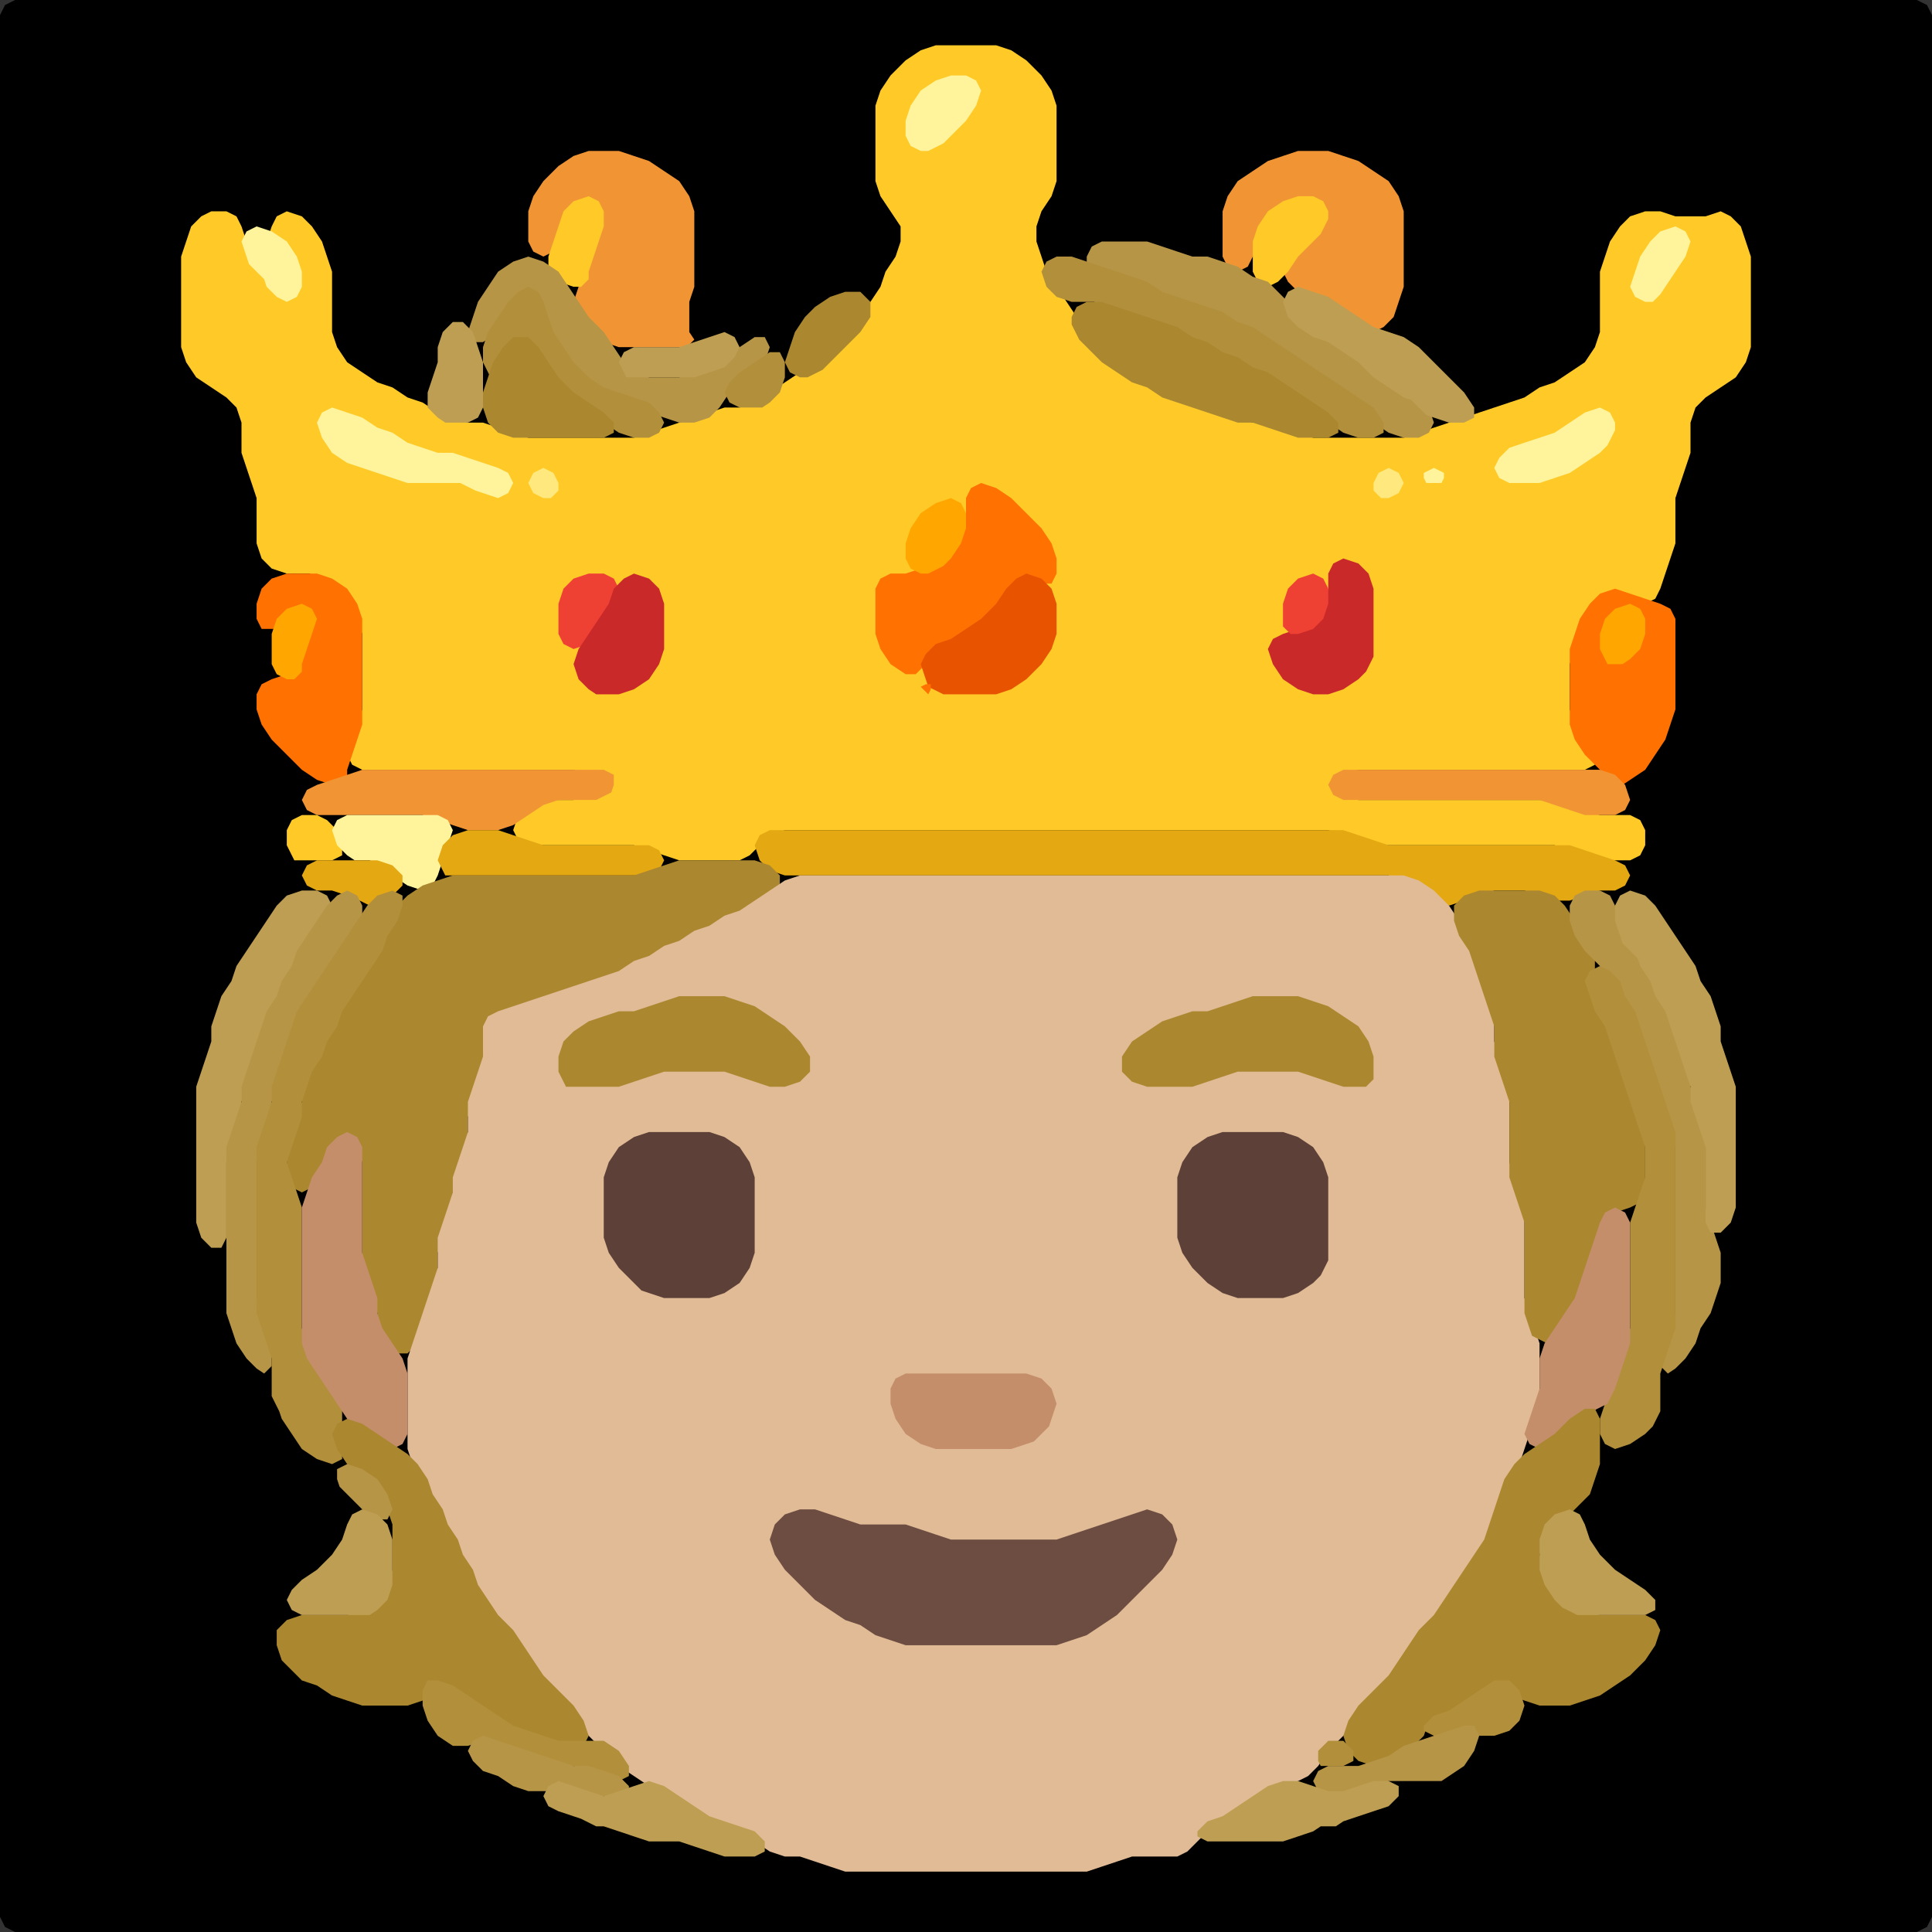 <?xml version="1.0" encoding="UTF-8" standalone="no"?>
<!DOCTYPE svg PUBLIC "-//W3C//DTD SVG 1.1//EN"
"http://www.w3.org/Graphics/SVG/1.1/DTD/svg11.dtd">
<svg width="128" height="128" xmlns="http://www.w3.org/2000/svg" version="1.1">
<rect width="100%" height="100%" fill="#333333" stroke="none"/>
<path d="M 26.5 128.0 L 27.0 128.0 L 28.0 128.0 L 29.0 128.0 L 30.0 128.0 L 31.0 128.0 L 32.0 128.0 L 33.0 128.0 L 34.0 128.0 L 35.0 128.0 L 36.0 128.0 L 37.0 128.0 L 38.0 128.0 L 39.0 128.0 L 40.0 128.0 L 41.0 128.0 L 42.0 128.0 L 43.0 128.0 L 44.0 128.0 L 45.0 128.0 L 46.0 128.0 L 47.0 128.0 L 48.0 128.0 L 49.0 128.0 L 50.0 128.0 L 51.0 128.0 L 52.0 128.0 L 53.0 128.0 L 54.0 128.0 L 55.0 128.0 L 56.0 128.0 L 57.0 128.0 L 58.0 128.0 L 59.0 128.0 L 60.0 128.0 L 61.0 128.0 L 62.0 128.0 L 63.0 128.0 L 64.0 128.0 L 65.0 128.0 L 66.0 128.0 L 67.0 128.0 L 68.0 128.0 L 69.0 128.0 L 70.0 128.0 L 71.0 128.0 L 72.0 128.0 L 73.0 128.0 L 74.0 128.0 L 75.0 128.0 L 76.0 128.0 L 77.0 128.0 L 78.0 128.0 L 79.0 128.0 L 80.0 128.0 L 81.0 128.0 L 82.0 128.0 L 83.0 128.0 L 84.0 128.0 L 85.0 128.0 L 86.0 128.0 L 87.0 128.0 L 88.0 128.0 L 89.0 128.0 L 90.0 128.0 L 91.0 128.0 L 92.0 128.0 L 93.0 128.0 L 94.0 128.0 L 95.0 128.0 L 96.0 128.0 L 97.0 128.0 L 98.0 128.0 L 99.0 128.0 L 100.0 128.0 L 101.0 128.0 L 102.0 128.0 L 103.0 128.0 L 104.0 128.0 L 105.0 128.0 L 106.0 128.0 L 107.0 128.0 L 108.0 128.0 L 109.0 128.0 L 110.0 128.0 L 111.0 128.0 L 112.0 128.0 L 113.0 128.0 L 114.0 128.0 L 115.0 128.0 L 116.0 128.0 L 117.0 128.0 L 118.0 128.0 L 119.0 128.0 L 120.0 128.0 L 121.0 128.0 L 122.0 128.0 L 123.0 128.0 L 124.0 128.0 L 125.0 128.0 L 126.0 128.0 L 127.0 128.0 L 127.667 127.667 L 128.0 127.0 L 128.0 126.0 L 128.0 125.0 L 128.0 124.0 L 128.0 123.0 L 128.0 122.0 L 128.0 121.0 L 128.0 120.0 L 128.0 119.0 L 128.0 118.0 L 128.0 117.0 L 128.0 116.0 L 128.0 115.0 L 128.0 114.0 L 128.0 113.0 L 128.0 112.0 L 128.0 111.0 L 128.0 110.0 L 128.0 109.0 L 128.0 108.0 L 128.0 107.0 L 128.0 106.0 L 128.0 105.0 L 128.0 104.0 L 128.0 103.0 L 128.0 102.0 L 128.0 101.0 L 128.0 100.0 L 128.0 99.0 L 128.0 98.0 L 128.0 97.0 L 128.0 96.0 L 128.0 95.0 L 128.0 94.0 L 128.0 93.0 L 128.0 92.0 L 128.0 91.0 L 128.0 90.0 L 128.0 89.0 L 128.0 88.0 L 128.0 87.0 L 128.0 86.0 L 128.0 85.0 L 128.0 84.0 L 128.0 83.0 L 128.0 82.0 L 128.0 81.0 L 128.0 80.0 L 128.0 79.0 L 128.0 78.0 L 128.0 77.0 L 128.0 76.0 L 128.0 75.0 L 128.0 74.0 L 128.0 73.0 L 128.0 72.0 L 128.0 71.0 L 128.0 70.0 L 128.0 69.0 L 128.0 68.0 L 128.0 67.0 L 128.0 66.0 L 128.0 65.0 L 128.0 64.0 L 128.0 63.0 L 128.0 62.0 L 128.0 61.0 L 128.0 60.0 L 128.0 59.0 L 128.0 58.0 L 128.0 57.0 L 128.0 56.0 L 128.0 55.0 L 128.0 54.0 L 128.0 53.0 L 128.0 52.0 L 128.0 51.0 L 128.0 50.0 L 128.0 49.0 L 128.0 48.0 L 128.0 47.0 L 128.0 46.0 L 128.0 45.0 L 128.0 44.0 L 128.0 43.0 L 128.0 42.0 L 128.0 41.0 L 128.0 40.0 L 128.0 39.0 L 128.0 38.0 L 128.0 37.0 L 128.0 36.0 L 128.0 35.0 L 128.0 34.0 L 128.0 33.0 L 128.0 32.0 L 128.0 31.0 L 128.0 30.0 L 128.0 29.0 L 128.0 28.0 L 128.0 27.0 L 128.0 26.0 L 128.0 25.0 L 128.0 24.0 L 128.0 23.0 L 128.0 22.0 L 128.0 21.0 L 128.0 20.0 L 128.0 19.0 L 128.0 18.0 L 128.0 17.0 L 128.0 16.0 L 128.0 15.0 L 128.0 14.0 L 128.0 13.0 L 128.0 12.0 L 128.0 11.0 L 128.0 10.0 L 128.0 9.0 L 128.0 8.0 L 128.0 7.0 L 128.0 6.0 L 128.0 5.0 L 128.0 4.0 L 128.0 3.0 L 128.0 2.0 L 128.0 1.0 L 127.667 0.333 L 127.0 0.0 L 126.0 0.0 L 125.0 0.0 L 124.0 0.0 L 123.0 0.0 L 122.0 0.0 L 121.0 0.0 L 120.0 0.0 L 119.0 0.0 L 118.0 0.0 L 117.0 0.0 L 116.0 0.0 L 115.0 0.0 L 114.0 0.0 L 113.0 0.0 L 112.0 0.0 L 111.0 0.0 L 110.0 0.0 L 109.0 0.0 L 108.0 0.0 L 107.0 0.0 L 106.0 0.0 L 105.0 0.0 L 104.0 0.0 L 103.0 0.0 L 102.0 0.0 L 101.0 0.0 L 100.0 0.0 L 99.0 0.0 L 98.0 0.0 L 97.0 0.0 L 96.0 0.0 L 95.0 0.0 L 94.0 0.0 L 93.0 0.0 L 92.0 0.0 L 91.0 0.0 L 90.0 0.0 L 89.0 0.0 L 88.0 0.0 L 87.0 0.0 L 86.0 0.0 L 85.0 0.0 L 84.0 0.0 L 83.0 0.0 L 82.0 0.0 L 81.0 0.0 L 80.0 0.0 L 79.0 0.0 L 78.0 0.0 L 77.0 0.0 L 76.0 0.0 L 75.0 0.0 L 74.0 0.0 L 73.0 0.0 L 72.0 0.0 L 71.0 0.0 L 70.0 0.0 L 69.0 0.0 L 68.0 0.0 L 67.0 0.0 L 66.0 0.0 L 65.0 0.0 L 64.0 0.0 L 63.0 0.0 L 62.0 0.0 L 61.0 0.0 L 60.0 0.0 L 59.0 0.0 L 58.0 0.0 L 57.0 0.0 L 56.0 0.0 L 55.0 0.0 L 54.0 0.0 L 53.0 0.0 L 52.0 0.0 L 51.0 0.0 L 50.0 0.0 L 49.0 0.0 L 48.0 0.0 L 47.0 0.0 L 46.0 0.0 L 45.0 0.0 L 44.0 0.0 L 43.0 0.0 L 42.0 0.0 L 41.0 0.0 L 40.0 0.0 L 39.0 0.0 L 38.0 0.0 L 37.0 0.0 L 36.0 0.0 L 35.0 0.0 L 34.0 0.0 L 33.0 0.0 L 32.0 0.0 L 31.0 0.0 L 30.0 0.0 L 29.0 0.0 L 28.0 0.0 L 27.0 0.0 L 26.0 0.0 L 25.0 0.0 L 24.0 0.0 L 23.0 0.0 L 22.0 0.0 L 21.0 0.0 L 20.0 0.0 L 19.0 0.0 L 18.0 0.0 L 17.0 0.0 L 16.0 0.0 L 15.0 0.0 L 14.0 0.0 L 13.0 0.0 L 12.0 0.0 L 11.0 0.0 L 10.0 0.0 L 9.0 0.0 L 8.0 0.0 L 7.0 0.0 L 6.0 0.0 L 5.0 0.0 L 4.0 0.0 L 3.0 0.0 L 2.0 0.0 L 1.0 0.0 L 0.333 0.333 L 0.0 1.0 L 0.0 2.0 L 0.0 3.0 L 0.0 4.0 L 0.0 5.0 L 0.0 6.0 L 0.0 7.0 L 0.0 8.0 L 0.0 9.0 L 0.0 10.0 L 0.0 11.0 L 0.0 12.0 L 0.0 13.0 L 0.0 14.0 L 0.0 15.0 L 0.0 16.0 L 0.0 17.0 L 0.0 18.0 L 0.0 19.0 L 0.0 20.0 L 0.0 21.0 L 0.0 22.0 L 0.0 23.0 L 0.0 24.0 L 0.0 25.0 L 0.0 26.0 L 0.0 27.0 L 0.0 28.0 L 0.0 29.0 L 0.0 30.0 L 0.0 31.0 L 0.0 32.0 L 0.0 33.0 L 0.0 34.0 L 0.0 35.0 L 0.0 36.0 L 0.0 37.0 L 0.0 38.0 L 0.0 39.0 L 0.0 40.0 L 0.0 41.0 L 0.0 42.0 L 0.0 43.0 L 0.0 44.0 L 0.0 45.0 L 0.0 46.0 L 0.0 47.0 L 0.0 48.0 L 0.0 49.0 L 0.0 50.0 L 0.0 51.0 L 0.0 52.0 L 0.0 53.0 L 0.0 54.0 L 0.0 55.0 L 0.0 56.0 L 0.0 57.0 L 0.0 58.0 L 0.0 59.0 L 0.0 60.0 L 0.0 61.0 L 0.0 62.0 L 0.0 63.0 L 0.0 64.0 L 0.0 65.0 L 0.0 66.0 L 0.0 67.0 L 0.0 68.0 L 0.0 69.0 L 0.0 70.0 L 0.0 71.0 L 0.0 72.0 L 0.0 73.0 L 0.0 74.0 L 0.0 75.0 L 0.0 76.0 L 0.0 77.0 L 0.0 78.0 L 0.0 79.0 L 0.0 80.0 L 0.0 81.0 L 0.0 82.0 L 0.0 83.0 L 0.0 84.0 L 0.0 85.0 L 0.0 86.0 L 0.0 87.0 L 0.0 88.0 L 0.0 89.0 L 0.0 90.0 L 0.0 91.0 L 0.0 92.0 L 0.0 93.0 L 0.0 94.0 L 0.0 95.0 L 0.0 96.0 L 0.0 97.0 L 0.0 98.0 L 0.0 99.0 L 0.0 100.0 L 0.0 101.0 L 0.0 102.0 L 0.0 103.0 L 0.0 104.0 L 0.0 105.0 L 0.0 106.0 L 0.0 107.0 L 0.0 108.0 L 0.0 109.0 L 0.0 110.0 L 0.0 111.0 L 0.0 112.0 L 0.0 113.0 L 0.0 114.0 L 0.0 115.0 L 0.0 116.0 L 0.0 117.0 L 0.0 118.0 L 0.0 119.0 L 0.0 120.0 L 0.0 121.0 L 0.0 122.0 L 0.0 123.0 L 0.0 124.0 L 0.0 125.0 L 0.0 126.0 L 0.0 127.0 L 0.333 127.667 L 1.0 128.0 L 2.0 128.0 L 3.0 128.0 L 4.0 128.0 L 5.0 128.0 L 6.0 128.0 L 7.0 128.0 L 8.0 128.0 L 9.0 128.0 L 10.0 128.0 L 11.0 128.0 L 12.0 128.0 L 13.0 128.0 L 14.0 128.0 L 15.0 128.0 L 16.0 128.0 L 17.0 128.0 L 18.0 128.0 L 19.0 128.0 L 20.0 128.0 L 21.0 128.0 L 22.0 128.0 L 23.0 128.0 L 24.0 128.0 L 25.0 128.0 L 25.5 128.0 Z" stroke="none" fill="rgb(0,0,0)" />
<path d="M 21.5 38.5 L 22.0 39.0 L 23.0 40.0 L 23.667 41.0 L 24.0 42.0 L 24.0 43.0 L 24.0 44.0 L 24.0 45.0 L 24.0 46.0 L 24.0 47.0 L 23.667 48.0 L 23.333 49.0 L 23.0 50.0 L 23.333 50.667 L 24.0 51.0 L 25.0 51.0 L 26.0 51.0 L 27.0 51.0 L 28.0 51.0 L 29.0 51.0 L 30.0 51.0 L 31.0 51.0 L 32.0 51.0 L 33.0 51.0 L 34.0 51.0 L 35.0 51.0 L 36.0 51.0 L 37.0 51.0 L 38.0 51.0 L 39.0 51.333 L 39.333 52.0 L 39.0 52.667 L 38.0 53.0 L 37.0 53.0 L 36.0 53.0 L 35.0 53.333 L 34.333 54.0 L 34.0 55.0 L 34.333 55.667 L 35.0 56.0 L 36.0 56.0 L 37.0 56.0 L 38.0 56.0 L 39.0 56.0 L 40.0 56.0 L 41.0 56.0 L 42.0 56.0 L 43.0 56.333 L 44.0 56.667 L 45.0 57.0 L 46.0 57.0 L 47.0 57.0 L 48.0 57.0 L 49.0 57.0 L 49.667 56.667 L 50.333 56.0 L 51.0 55.333 L 52.0 55.0 L 53.0 55.0 L 54.0 55.0 L 55.0 55.0 L 56.0 55.0 L 57.0 55.0 L 58.0 55.0 L 59.0 55.0 L 60.0 55.0 L 61.0 55.0 L 62.0 55.0 L 63.0 55.0 L 64.0 55.0 L 65.0 55.0 L 66.0 55.0 L 67.0 55.0 L 68.0 55.0 L 69.0 55.0 L 70.0 55.0 L 71.0 55.0 L 72.0 55.0 L 73.0 55.0 L 74.0 55.0 L 75.0 55.0 L 76.0 55.0 L 77.0 55.0 L 78.0 55.0 L 79.0 55.0 L 80.0 55.0 L 81.0 55.0 L 82.0 55.0 L 83.0 55.0 L 84.0 55.0 L 85.0 55.0 L 86.0 55.0 L 87.0 55.0 L 88.0 55.0 L 89.0 55.333 L 90.0 55.667 L 91.0 56.0 L 92.0 56.0 L 93.0 56.0 L 94.0 56.0 L 95.0 56.0 L 96.0 56.0 L 97.0 56.0 L 98.0 56.0 L 99.0 56.0 L 100.0 56.0 L 101.0 56.0 L 102.0 56.0 L 103.0 56.0 L 104.0 56.333 L 105.0 56.667 L 106.0 57.0 L 107.0 57.0 L 108.0 57.0 L 108.667 56.667 L 109.0 56.0 L 109.0 55.0 L 108.667 54.333 L 108.0 54.0 L 107.0 54.0 L 106.0 54.0 L 105.0 53.667 L 104.0 53.333 L 103.0 53.0 L 102.0 53.0 L 101.0 53.0 L 100.0 53.0 L 99.0 53.0 L 98.0 53.0 L 97.0 53.0 L 96.0 53.0 L 95.0 53.0 L 94.0 53.0 L 93.0 53.0 L 92.0 53.0 L 91.0 53.0 L 90.0 53.0 L 89.0 52.667 L 88.667 52.0 L 89.0 51.333 L 90.0 51.0 L 91.0 51.0 L 92.0 51.0 L 93.0 51.0 L 94.0 51.0 L 95.0 51.0 L 96.0 51.0 L 97.0 51.0 L 98.0 51.0 L 99.0 51.0 L 100.0 51.0 L 101.0 51.0 L 102.0 51.0 L 103.0 51.0 L 104.0 51.0 L 105.0 51.0 L 105.667 50.667 L 105.667 50.0 L 105.0 49.0 L 104.333 48.0 L 104.0 47.0 L 104.0 46.0 L 104.0 45.0 L 104.0 44.0 L 104.333 43.0 L 104.667 42.0 L 105.333 41.0 L 106.0 40.0 L 107.0 39.667 L 108.0 39.667 L 109.0 40.0 L 109.667 39.667 L 110.0 39.0 L 110.333 38.0 L 110.667 37.0 L 111.0 36.0 L 111.0 35.0 L 111.0 34.0 L 111.0 33.0 L 111.333 32.0 L 111.667 31.0 L 112.0 30.0 L 112.0 29.0 L 112.0 28.0 L 112.333 27.0 L 113.0 26.333 L 114.0 25.667 L 115.0 25.0 L 115.667 24.0 L 116.0 23.0 L 116.0 22.0 L 116.0 21.0 L 116.0 20.0 L 116.0 19.0 L 116.0 18.0 L 116.0 17.0 L 115.667 16.0 L 115.333 15.0 L 114.667 14.333 L 114.0 14.0 L 113.0 14.333 L 112.0 14.333 L 111.0 14.333 L 110.0 14.0 L 109.0 14.0 L 108.0 14.333 L 107.333 15.0 L 106.667 16.0 L 106.333 17.0 L 106.0 18.0 L 106.0 19.0 L 106.0 20.0 L 106.0 21.0 L 106.0 22.0 L 105.667 23.0 L 105.0 24.0 L 104.0 24.667 L 103.0 25.333 L 102.0 25.667 L 101.0 26.333 L 100.0 26.667 L 99.0 27.0 L 98.0 27.333 L 97.0 27.667 L 96.0 28.0 L 95.0 28.333 L 94.0 28.667 L 93.0 29.0 L 92.0 29.0 L 91.0 29.0 L 90.0 29.0 L 89.0 29.0 L 88.0 29.0 L 87.0 29.0 L 86.0 28.667 L 85.0 28.333 L 84.0 28.0 L 83.0 28.0 L 82.0 27.667 L 81.0 27.333 L 80.0 27.0 L 79.0 26.667 L 78.0 26.333 L 77.0 25.667 L 76.0 25.333 L 75.0 24.667 L 74.0 24.0 L 73.0 23.0 L 72.0 22.0 L 71.333 21.0 L 70.667 20.0 L 70.0 19.0 L 69.333 18.0 L 69.0 17.0 L 68.667 16.0 L 68.667 15.0 L 69.0 14.0 L 69.667 13.0 L 70.0 12.0 L 70.0 11.0 L 70.0 10.0 L 70.0 9.0 L 70.0 8.0 L 70.0 7.0 L 69.667 6.0 L 69.0 5.0 L 68.0 4.0 L 67.0 3.333 L 66.0 3.0 L 65.0 3.0 L 64.0 3.0 L 63.0 3.0 L 62.0 3.0 L 61.0 3.333 L 60.0 4.0 L 59.0 5.0 L 58.333 6.0 L 58.0 7.0 L 58.0 8.0 L 58.0 9.0 L 58.0 10.0 L 58.0 11.0 L 58.0 12.0 L 58.333 13.0 L 59.0 14.0 L 59.667 15.0 L 59.667 16.0 L 59.333 17.0 L 58.667 18.0 L 58.333 19.0 L 57.667 20.0 L 57.0 21.0 L 56.0 22.0 L 55.0 23.0 L 54.0 24.0 L 53.0 24.667 L 52.0 25.333 L 51.0 26.0 L 50.0 26.667 L 49.0 27.0 L 48.0 27.0 L 47.0 27.333 L 46.0 27.667 L 45.0 28.0 L 44.0 28.333 L 43.0 28.667 L 42.0 29.0 L 41.0 29.0 L 40.0 29.0 L 39.0 29.0 L 38.0 29.0 L 37.0 29.0 L 36.0 29.0 L 35.0 29.0 L 34.0 28.667 L 33.0 28.333 L 32.0 28.0 L 31.0 28.0 L 30.0 27.667 L 29.0 27.333 L 28.0 26.667 L 27.0 26.333 L 26.0 25.667 L 25.0 25.333 L 24.0 24.667 L 23.0 24.0 L 22.333 23.0 L 22.0 22.0 L 22.0 21.0 L 22.0 20.0 L 22.0 19.0 L 22.0 18.0 L 21.667 17.0 L 21.333 16.0 L 20.667 15.0 L 20.0 14.333 L 19.0 14.0 L 18.333 14.333 L 18.0 15.0 L 17.667 16.0 L 17.0 16.333 L 16.333 16.0 L 16.0 15.0 L 15.667 14.333 L 15.0 14.0 L 14.0 14.0 L 13.333 14.333 L 12.667 15.0 L 12.333 16.0 L 12.0 17.0 L 12.0 18.0 L 12.0 19.0 L 12.0 20.0 L 12.0 21.0 L 12.0 22.0 L 12.0 23.0 L 12.333 24.0 L 13.0 25.0 L 14.0 25.667 L 15.0 26.333 L 15.667 27.0 L 16.0 28.0 L 16.0 29.0 L 16.0 30.0 L 16.333 31.0 L 16.667 32.0 L 17.0 33.0 L 17.0 34.0 L 17.0 35.0 L 17.0 36.0 L 17.333 37.0 L 18.0 37.667 L 19.0 38.0 L 20.0 38.0 L 20.5 38.0 Z" stroke="none" fill="rgb(255,202,40)" />
<path d="M 62.5 9.5 L 63.0 9.0 L 64.0 8.0 L 64.667 7.0 L 65.0 6.0 L 64.667 5.333 L 64.0 5.0 L 63.0 5.0 L 62.0 5.333 L 61.0 6.0 L 60.333 7.0 L 60.0 8.0 L 60.0 9.0 L 60.333 9.667 L 61.0 10.0 L 61.5 10.0 Z" stroke="none" fill="rgb(255,244,156)" />
<path d="M 46.0 22.5 L 45.667 22.0 L 45.667 21.0 L 45.667 20.0 L 46.0 19.0 L 46.0 18.0 L 46.0 17.0 L 46.0 16.0 L 46.0 15.0 L 46.0 14.0 L 45.667 13.0 L 45.0 12.0 L 44.0 11.333 L 43.0 10.667 L 42.0 10.333 L 41.0 10.0 L 40.0 10.0 L 39.0 10.0 L 38.0 10.333 L 37.0 11.0 L 36.0 12.0 L 35.333 13.0 L 35.0 14.0 L 35.0 15.0 L 35.0 16.0 L 35.333 16.667 L 36.0 17.0 L 36.667 16.667 L 37.0 16.0 L 37.333 15.0 L 38.0 14.0 L 39.0 13.667 L 39.667 14.0 L 39.667 15.0 L 39.333 16.0 L 39.0 17.0 L 38.667 18.0 L 38.333 19.0 L 38.0 20.0 L 38.333 21.0 L 39.0 22.0 L 40.0 22.667 L 41.0 23.0 L 42.0 23.0 L 43.0 23.0 L 44.0 23.0 L 45.0 23.0 L 45.5 23.0 Z" stroke="none" fill="rgb(241,149,52)" />
<path d="M 88.5 20.5 L 89.0 21.0 L 90.0 21.667 L 91.0 22.0 L 91.667 21.667 L 92.333 21.0 L 92.667 20.0 L 93.0 19.0 L 93.0 18.0 L 93.0 17.0 L 93.0 16.0 L 93.0 15.0 L 93.0 14.0 L 92.667 13.0 L 92.0 12.0 L 91.0 11.333 L 90.0 10.667 L 89.0 10.333 L 88.0 10.0 L 87.0 10.0 L 86.0 10.0 L 85.0 10.333 L 84.0 10.667 L 83.0 11.333 L 82.0 12.0 L 81.333 13.0 L 81.0 14.0 L 81.0 15.0 L 81.0 16.0 L 81.0 17.0 L 81.333 17.667 L 82.0 18.0 L 82.667 17.667 L 83.0 17.0 L 83.333 16.0 L 84.0 15.0 L 85.0 14.0 L 86.0 13.333 L 87.0 13.333 L 87.333 14.0 L 87.0 15.0 L 86.0 16.0 L 85.333 17.0 L 85.0 18.0 L 85.333 18.667 L 86.0 19.333 L 87.0 19.667 L 87.5 20.0 Z" stroke="none" fill="rgb(241,149,52)" />
<path d="M 39.0 18.5 L 39.0 18.0 L 39.333 17.0 L 39.667 16.0 L 40.0 15.0 L 40.0 14.0 L 39.667 13.333 L 39.0 13.0 L 38.0 13.333 L 37.333 14.0 L 37.0 15.0 L 36.667 16.0 L 36.333 17.0 L 36.333 18.0 L 37.0 18.667 L 38.0 19.0 L 38.5 19.0 Z" stroke="none" fill="rgb(255,202,40)" />
<path d="M 88.0 14.5 L 88.0 14.0 L 87.667 13.333 L 87.0 13.0 L 86.0 13.0 L 85.0 13.333 L 84.0 14.0 L 83.333 15.0 L 83.0 16.0 L 83.0 17.0 L 83.0 18.0 L 83.333 18.667 L 84.0 19.0 L 84.667 18.667 L 85.333 18.0 L 86.0 17.0 L 87.0 16.0 L 87.5 15.5 Z" stroke="none" fill="rgb(255,202,40)" />
<path d="M 17.5 18.5 L 17.667 19.0 L 18.333 19.667 L 19.0 20.0 L 19.667 19.667 L 20.0 19.0 L 20.0 18.0 L 19.667 17.0 L 19.0 16.0 L 18.0 15.333 L 17.0 15.0 L 16.333 15.333 L 16.0 16.0 L 16.333 17.0 L 16.5 17.5 Z" stroke="none" fill="rgb(255,244,156)" />
<path d="M 110.0 19.5 L 110.333 19.0 L 111.0 18.0 L 111.667 17.0 L 112.0 16.0 L 111.667 15.333 L 111.0 15.0 L 110.0 15.333 L 109.333 16.0 L 108.667 17.0 L 108.333 18.0 L 108.0 19.0 L 108.333 19.667 L 109.0 20.0 L 109.5 20.0 Z" stroke="none" fill="rgb(255,244,156)" />
<path d="M 72.5 18.0 L 73.0 18.0 L 74.0 18.333 L 75.0 18.667 L 76.0 19.333 L 77.0 19.667 L 78.0 20.0 L 79.0 20.333 L 80.0 20.667 L 81.0 21.333 L 82.0 21.667 L 83.0 22.333 L 84.0 23.0 L 85.0 23.667 L 86.0 24.333 L 87.0 25.0 L 88.0 25.667 L 89.0 26.333 L 90.0 27.0 L 91.0 28.0 L 92.0 28.667 L 93.0 29.0 L 94.0 29.0 L 94.667 28.667 L 95.0 28.0 L 94.667 27.0 L 94.0 26.333 L 93.0 25.667 L 92.0 25.0 L 91.0 24.0 L 90.0 23.333 L 89.0 22.667 L 88.0 22.333 L 87.0 21.667 L 86.0 21.0 L 85.333 20.0 L 84.667 19.333 L 84.0 18.667 L 83.0 18.333 L 82.0 17.667 L 81.0 17.333 L 80.0 17.0 L 79.0 17.0 L 78.0 16.667 L 77.0 16.333 L 76.0 16.0 L 75.0 16.0 L 74.0 16.0 L 73.0 16.0 L 72.333 16.333 L 72.0 17.0 L 72.0 17.5 Z" stroke="none" fill="rgb(183,149,71)" />
<path d="M 39.5 26.0 L 40.0 26.0 L 41.0 26.333 L 42.0 26.667 L 43.0 27.333 L 44.0 27.667 L 45.0 28.0 L 46.0 28.0 L 47.0 27.667 L 47.667 27.0 L 48.333 26.0 L 49.0 25.333 L 50.0 24.667 L 50.667 24.0 L 51.0 23.0 L 50.667 22.333 L 50.0 22.333 L 49.0 23.0 L 48.0 23.667 L 47.0 24.333 L 46.0 24.667 L 45.0 25.0 L 44.0 25.0 L 43.0 25.0 L 42.0 24.667 L 41.333 24.0 L 40.667 23.0 L 40.0 22.0 L 39.0 21.0 L 38.333 20.0 L 37.667 19.0 L 37.0 18.0 L 36.0 17.333 L 35.0 17.0 L 34.0 17.333 L 33.0 18.0 L 32.333 19.0 L 31.667 20.0 L 31.333 21.0 L 31.0 22.0 L 31.333 22.667 L 32.0 22.667 L 33.0 22.0 L 33.667 21.0 L 34.333 20.0 L 35.0 19.667 L 35.667 20.0 L 36.0 21.0 L 36.333 22.0 L 36.667 23.0 L 37.333 24.0 L 38.0 25.0 L 38.5 25.5 Z" stroke="none" fill="rgb(183,149,71)" />
<path d="M 72.5 20.0 L 73.0 20.333 L 74.0 20.667 L 75.0 21.0 L 76.0 21.333 L 77.0 21.667 L 78.0 22.333 L 79.0 22.667 L 80.0 23.333 L 81.0 23.667 L 82.0 24.333 L 83.0 24.667 L 84.0 25.333 L 85.0 26.0 L 86.0 26.667 L 87.0 27.333 L 88.0 28.0 L 89.0 28.667 L 90.0 29.0 L 91.0 29.0 L 91.667 28.667 L 91.667 28.0 L 91.0 27.0 L 90.0 26.333 L 89.0 25.667 L 88.0 25.0 L 87.0 24.333 L 86.0 23.667 L 85.0 23.0 L 84.0 22.333 L 83.0 21.667 L 82.0 21.333 L 81.0 20.667 L 80.0 20.333 L 79.0 20.0 L 78.0 19.667 L 77.0 19.333 L 76.0 18.667 L 75.0 18.333 L 74.0 18.0 L 73.0 17.667 L 72.0 17.333 L 71.0 17.0 L 70.0 17.0 L 69.333 17.333 L 69.0 18.0 L 69.333 19.0 L 70.0 19.667 L 71.0 20.0 L 71.5 20.0 Z" stroke="none" fill="rgb(178,143,59)" />
<path d="M 33.0 24.5 L 33.333 24.0 L 34.0 23.333 L 35.0 23.333 L 35.667 24.0 L 36.333 25.0 L 37.0 26.0 L 38.0 26.667 L 39.0 27.333 L 40.0 28.0 L 41.0 28.667 L 42.0 29.0 L 43.0 29.0 L 43.667 28.667 L 44.0 28.0 L 43.667 27.333 L 43.0 26.667 L 42.0 26.333 L 41.0 26.0 L 40.0 25.667 L 39.0 25.0 L 38.0 24.0 L 37.333 23.0 L 36.667 22.0 L 36.333 21.0 L 36.0 20.0 L 35.667 19.333 L 35.0 19.0 L 34.333 19.333 L 33.667 20.0 L 33.0 21.0 L 32.333 22.0 L 32.0 23.0 L 32.0 24.0 L 32.333 24.667 L 32.5 25.0 Z" stroke="none" fill="rgb(178,143,59)" />
<path d="M 54.5 24.5 L 55.0 24.0 L 56.0 23.0 L 57.0 22.0 L 57.667 21.0 L 57.667 20.0 L 57.0 19.333 L 56.0 19.333 L 55.0 19.667 L 54.0 20.333 L 53.333 21.0 L 52.667 22.0 L 52.333 23.0 L 52.0 24.0 L 52.333 24.667 L 53.0 25.0 L 53.5 25.0 Z" stroke="none" fill="rgb(171,135,48)" />
<path d="M 94.5 27.5 L 95.0 27.667 L 96.0 28.0 L 97.0 28.0 L 97.667 27.667 L 97.667 27.0 L 97.0 26.0 L 96.0 25.0 L 95.0 24.0 L 94.0 23.0 L 93.0 22.333 L 92.0 22.0 L 91.0 21.667 L 90.0 21.0 L 89.0 20.333 L 88.0 19.667 L 87.0 19.333 L 86.0 19.0 L 85.333 19.333 L 85.0 20.0 L 85.333 21.0 L 86.0 21.667 L 87.0 22.333 L 88.0 22.667 L 89.0 23.333 L 90.0 24.0 L 91.0 25.0 L 92.0 25.667 L 93.0 26.333 L 93.5 26.5 Z" stroke="none" fill="rgb(190,158,82)" />
<path d="M 71.5 22.5 L 72.0 23.0 L 73.0 24.0 L 74.0 24.667 L 75.0 25.333 L 76.0 25.667 L 77.0 26.333 L 78.0 26.667 L 79.0 27.0 L 80.0 27.333 L 81.0 27.667 L 82.0 28.0 L 83.0 28.0 L 84.0 28.333 L 85.0 28.667 L 86.0 29.0 L 87.0 29.0 L 88.0 29.0 L 88.667 28.667 L 88.667 28.0 L 88.0 27.333 L 87.0 26.667 L 86.0 26.0 L 85.0 25.333 L 84.0 24.667 L 83.0 24.333 L 82.0 23.667 L 81.0 23.333 L 80.0 22.667 L 79.0 22.333 L 78.0 21.667 L 77.0 21.333 L 76.0 21.0 L 75.0 20.667 L 74.0 20.333 L 73.0 20.0 L 72.0 20.0 L 71.333 20.333 L 71.0 21.0 L 71.0 21.5 Z" stroke="none" fill="rgb(171,135,48)" />
<path d="M 30.5 28.0 L 31.0 28.0 L 31.667 27.667 L 32.0 27.0 L 32.0 26.0 L 32.0 25.0 L 32.0 24.0 L 31.667 23.0 L 31.333 22.0 L 30.667 21.333 L 30.0 21.333 L 29.333 22.0 L 29.0 23.0 L 29.0 24.0 L 28.667 25.0 L 28.333 26.0 L 28.333 27.0 L 29.0 27.667 L 29.5 28.0 Z" stroke="none" fill="rgb(190,158,82)" />
<path d="M 35.5 29.0 L 36.0 29.0 L 37.0 29.0 L 38.0 29.0 L 39.0 29.0 L 40.0 29.0 L 40.667 28.667 L 40.667 28.0 L 40.0 27.333 L 39.0 26.667 L 38.0 26.0 L 37.0 25.0 L 36.333 24.0 L 35.667 23.0 L 35.0 22.333 L 34.0 22.333 L 33.333 23.0 L 32.667 24.0 L 32.333 25.0 L 32.0 26.0 L 32.0 27.0 L 32.333 28.0 L 33.0 28.667 L 34.0 29.0 L 34.5 29.0 Z" stroke="none" fill="rgb(171,135,48)" />
<path d="M 42.5 25.0 L 43.0 25.0 L 44.0 25.0 L 45.0 25.0 L 46.0 25.0 L 47.0 24.667 L 48.0 24.333 L 48.667 23.667 L 49.0 23.0 L 48.667 22.333 L 48.0 22.0 L 47.0 22.333 L 46.0 22.667 L 45.0 23.0 L 44.0 23.0 L 43.0 23.0 L 42.0 23.0 L 41.333 23.333 L 41.0 24.0 L 41.333 24.667 L 41.5 25.0 Z" stroke="none" fill="rgb(190,158,82)" />
<path d="M 50.5 27.0 L 51.0 26.667 L 51.667 26.0 L 52.0 25.0 L 52.0 24.0 L 51.667 23.333 L 51.0 23.333 L 50.0 24.0 L 49.0 24.667 L 48.333 25.333 L 48.0 26.0 L 48.333 26.667 L 49.0 27.0 L 49.5 27.0 Z" stroke="none" fill="rgb(178,143,59)" />
<path d="M 31.5 32.5 L 32.0 32.667 L 33.0 33.0 L 33.667 32.667 L 34.0 32.0 L 33.667 31.333 L 33.0 31.0 L 32.0 30.667 L 31.0 30.333 L 30.0 30.0 L 29.0 30.0 L 28.0 29.667 L 27.0 29.333 L 26.0 28.667 L 25.0 28.333 L 24.0 27.667 L 23.0 27.333 L 22.0 27.0 L 21.333 27.333 L 21.0 28.0 L 21.333 29.0 L 22.0 30.0 L 23.0 30.667 L 24.0 31.0 L 25.0 31.333 L 26.0 31.667 L 27.0 32.0 L 28.0 32.0 L 29.0 32.0 L 30.0 32.0 L 30.5 32.0 Z" stroke="none" fill="rgb(255,244,156)" />
<path d="M 107.0 28.5 L 107.0 28.0 L 106.667 27.333 L 106.0 27.0 L 105.0 27.333 L 104.0 28.0 L 103.0 28.667 L 102.0 29.0 L 101.0 29.333 L 100.0 29.667 L 99.333 30.333 L 99.0 31.0 L 99.333 31.667 L 100.0 32.0 L 101.0 32.0 L 102.0 32.0 L 103.0 31.667 L 104.0 31.333 L 105.0 30.667 L 106.0 30.0 L 106.5 29.5 Z" stroke="none" fill="rgb(255,244,156)" />
<path d="M 37.0 32.5 L 37.0 32.0 L 36.667 31.333 L 36.0 31.0 L 35.333 31.333 L 35.0 32.0 L 35.333 32.667 L 36.0 33.0 L 36.5 33.0 Z" stroke="none" fill="rgb(255,232,125)" />
<path d="M 91.5 33.0 L 92.0 33.0 L 92.667 32.667 L 93.0 32.0 L 92.667 31.333 L 92.0 31.0 L 91.333 31.333 L 91.0 32.0 L 91.0 32.5 Z" stroke="none" fill="rgb(255,232,125)" />
<path d="M 95.5 32.0 L 95.667 31.667 L 95.667 31.333 L 95.0 31.0 L 94.333 31.333 L 94.333 31.667 L 94.5 32.0 Z" stroke="none" fill="rgb(255,244,156)" />
<path d="M 65.5 41.5 L 66.0 41.0 L 66.667 40.0 L 67.333 39.0 L 68.0 38.667 L 69.0 38.667 L 69.667 38.667 L 70.0 38.0 L 70.0 37.0 L 69.667 36.0 L 69.0 35.0 L 68.0 34.0 L 67.0 33.0 L 66.0 32.333 L 65.0 32.0 L 64.333 32.333 L 64.0 33.0 L 64.0 34.0 L 63.667 35.0 L 63.0 36.0 L 62.0 37.0 L 61.0 37.667 L 60.0 38.0 L 59.0 38.0 L 58.333 38.333 L 58.0 39.0 L 58.0 40.0 L 58.0 41.0 L 58.0 42.0 L 58.333 43.0 L 59.0 44.0 L 60.0 44.667 L 60.667 44.667 L 61.333 44.0 L 62.0 43.333 L 63.0 42.667 L 64.0 42.333 L 64.5 42.0 Z" stroke="none" fill="rgb(255,113,0)" />
<path d="M 62.5 37.5 L 63.0 37.0 L 63.667 36.0 L 64.0 35.0 L 64.0 34.0 L 63.667 33.333 L 63.0 33.0 L 62.0 33.333 L 61.0 34.0 L 60.333 35.0 L 60.0 36.0 L 60.0 37.0 L 60.333 37.667 L 61.0 38.0 L 61.5 38.0 Z" stroke="none" fill="rgb(255,166,0)" />
<path d="M 91.0 43.5 L 91.0 43.0 L 91.0 42.0 L 91.0 41.0 L 91.0 40.0 L 91.0 39.0 L 90.667 38.0 L 90.0 37.333 L 89.0 37.0 L 88.333 37.333 L 88.0 38.0 L 88.0 39.0 L 87.667 40.0 L 87.0 41.0 L 86.0 41.667 L 85.0 42.0 L 84.333 42.333 L 84.0 43.0 L 84.333 44.0 L 85.0 45.0 L 86.0 45.667 L 87.0 46.0 L 88.0 46.0 L 89.0 45.667 L 90.0 45.0 L 90.5 44.5 Z" stroke="none" fill="rgb(201,42,41)" />
<path d="M 23.0 51.5 L 23.0 51.0 L 23.333 50.0 L 23.667 49.0 L 24.0 48.0 L 24.0 47.0 L 24.0 46.0 L 24.0 45.0 L 24.0 44.0 L 24.0 43.0 L 24.0 42.0 L 24.0 41.0 L 23.667 40.0 L 23.0 39.0 L 22.0 38.333 L 21.0 38.0 L 20.0 38.0 L 19.0 38.0 L 18.0 38.333 L 17.333 39.0 L 17.0 40.0 L 17.0 41.0 L 17.333 41.667 L 18.0 41.667 L 19.0 41.667 L 19.667 42.0 L 20.0 43.0 L 19.667 44.0 L 19.0 44.667 L 18.0 45.0 L 17.333 45.333 L 17.0 46.0 L 17.0 47.0 L 17.333 48.0 L 18.0 49.0 L 19.0 50.0 L 20.0 51.0 L 21.0 51.667 L 22.0 52.0 L 22.5 52.0 Z" stroke="none" fill="rgb(255,113,0)" />
<path d="M 40.0 41.5 L 40.333 41.0 L 40.667 40.0 L 41.0 39.0 L 40.667 38.333 L 40.0 38.0 L 39.0 38.0 L 38.0 38.333 L 37.333 39.0 L 37.0 40.0 L 37.0 41.0 L 37.0 42.0 L 37.333 42.667 L 38.0 43.0 L 39.0 42.667 L 39.5 42.5 Z" stroke="none" fill="rgb(239,64,52)" />
<path d="M 40.5 46.0 L 41.0 46.0 L 42.0 45.667 L 43.0 45.0 L 43.667 44.0 L 44.0 43.0 L 44.0 42.0 L 44.0 41.0 L 44.0 40.0 L 43.667 39.0 L 43.0 38.333 L 42.0 38.0 L 41.333 38.333 L 40.667 39.0 L 40.333 40.0 L 39.667 41.0 L 39.0 42.0 L 38.333 43.0 L 38.0 44.0 L 38.333 45.0 L 39.0 45.667 L 39.5 46.0 Z" stroke="none" fill="rgb(201,42,41)" />
<path d="M 62.5 46.0 L 63.0 46.0 L 64.0 46.0 L 65.0 46.0 L 66.0 46.0 L 67.0 45.667 L 68.0 45.0 L 69.0 44.0 L 69.667 43.0 L 70.0 42.0 L 70.0 41.0 L 70.0 40.0 L 69.667 39.0 L 69.0 38.333 L 68.0 38.0 L 67.333 38.333 L 66.667 39.0 L 66.0 40.0 L 65.0 41.0 L 64.0 41.667 L 63.0 42.333 L 62.0 42.667 L 61.333 43.333 L 61.0 44.0 L 61.333 45.0 L 61.5 45.5 Z" stroke="none" fill="rgb(232,83,0)" />
<path d="M 85.5 42.0 L 86.0 42.0 L 87.0 41.667 L 87.667 41.0 L 88.0 40.0 L 88.0 39.0 L 87.667 38.333 L 87.0 38.0 L 86.0 38.333 L 85.333 39.0 L 85.0 40.0 L 85.0 41.0 L 85.0 41.5 Z" stroke="none" fill="rgb(239,64,52)" />
<path d="M 107.5 52.0 L 108.0 51.667 L 109.0 51.0 L 109.667 50.0 L 110.333 49.0 L 110.667 48.0 L 111.0 47.0 L 111.0 46.0 L 111.0 45.0 L 111.0 44.0 L 111.0 43.0 L 111.0 42.0 L 111.0 41.0 L 110.667 40.333 L 110.0 40.0 L 109.0 39.667 L 108.0 39.333 L 107.0 39.0 L 106.0 39.333 L 105.333 40.0 L 104.667 41.0 L 104.333 42.0 L 104.0 43.0 L 104.0 44.0 L 104.0 45.0 L 104.0 46.0 L 104.0 47.0 L 104.0 48.0 L 104.333 49.0 L 105.0 50.0 L 106.0 51.0 L 106.5 51.5 Z" stroke="none" fill="rgb(255,113,0)" />
<path d="M 20.0 44.5 L 20.0 44.0 L 20.333 43.0 L 20.667 42.0 L 21.0 41.0 L 20.667 40.333 L 20.0 40.0 L 19.0 40.333 L 18.333 41.0 L 18.0 42.0 L 18.0 43.0 L 18.0 44.0 L 18.333 44.667 L 19.0 45.0 L 19.5 45.0 Z" stroke="none" fill="rgb(255,166,0)" />
<path d="M 107.5 44.0 L 108.0 43.667 L 108.667 43.0 L 109.0 42.0 L 109.0 41.0 L 108.667 40.333 L 108.0 40.0 L 107.0 40.333 L 106.333 41.0 L 106.0 42.0 L 106.0 43.0 L 106.333 43.667 L 106.5 44.0 Z" stroke="none" fill="rgb(255,166,0)" />
<path d="M 61.5 46.0 L 61.667 45.667 L 61.667 45.333 L 61.333 45.333 L 61.0 45.5 Z" stroke="none" fill="rgb(255,113,0)" />
<path d="M 40.5 52.5 L 40.667 52.0 L 40.667 51.333 L 40.0 51.0 L 39.0 51.0 L 38.0 51.0 L 37.0 51.0 L 36.0 51.0 L 35.0 51.0 L 34.0 51.0 L 33.0 51.0 L 32.0 51.0 L 31.0 51.0 L 30.0 51.0 L 29.0 51.0 L 28.0 51.0 L 27.0 51.0 L 26.0 51.0 L 25.0 51.0 L 24.0 51.0 L 23.0 51.333 L 22.0 51.667 L 21.0 52.0 L 20.333 52.333 L 20.0 53.0 L 20.333 53.667 L 21.0 54.0 L 22.0 54.0 L 23.0 54.0 L 24.0 54.0 L 25.0 54.0 L 26.0 54.0 L 27.0 54.0 L 28.0 54.0 L 29.0 54.333 L 30.0 54.667 L 31.0 55.0 L 32.0 55.0 L 33.0 55.0 L 34.0 54.667 L 35.0 54.0 L 36.0 53.333 L 37.0 53.0 L 38.0 53.0 L 39.0 53.0 L 39.5 53.0 Z" stroke="none" fill="rgb(241,149,52)" />
<path d="M 99.5 53.0 L 100.0 53.0 L 101.0 53.0 L 102.0 53.0 L 103.0 53.333 L 104.0 53.667 L 105.0 54.0 L 106.0 54.0 L 107.0 54.0 L 107.667 53.667 L 108.0 53.0 L 107.667 52.0 L 107.0 51.333 L 106.0 51.0 L 105.0 51.0 L 104.0 51.0 L 103.0 51.0 L 102.0 51.0 L 101.0 51.0 L 100.0 51.0 L 99.0 51.0 L 98.0 51.0 L 97.0 51.0 L 96.0 51.0 L 95.0 51.0 L 94.0 51.0 L 93.0 51.0 L 92.0 51.0 L 91.0 51.0 L 90.0 51.0 L 89.0 51.0 L 88.333 51.333 L 88.0 52.0 L 88.333 52.667 L 89.0 53.0 L 90.0 53.0 L 91.0 53.0 L 92.0 53.0 L 93.0 53.0 L 94.0 53.0 L 95.0 53.0 L 96.0 53.0 L 97.0 53.0 L 98.0 53.0 L 98.5 53.0 Z" stroke="none" fill="rgb(241,149,52)" />
<path d="M 20.5 57.0 L 21.0 57.0 L 22.0 57.0 L 22.667 56.667 L 22.667 56.0 L 22.333 55.0 L 21.667 54.333 L 21.0 54.0 L 20.0 54.0 L 19.333 54.333 L 19.0 55.0 L 19.0 56.0 L 19.333 56.667 L 19.5 57.0 Z" stroke="none" fill="rgb(255,202,40)" />
<path d="M 24.5 57.0 L 25.0 57.333 L 26.0 58.0 L 27.0 58.667 L 28.0 59.0 L 28.667 58.667 L 29.0 58.0 L 29.333 57.0 L 29.667 56.0 L 30.0 55.0 L 29.667 54.333 L 29.0 54.0 L 28.0 54.0 L 27.0 54.0 L 26.0 54.0 L 25.0 54.0 L 24.0 54.0 L 23.0 54.0 L 22.333 54.333 L 22.0 55.0 L 22.333 56.0 L 23.0 56.667 L 23.5 57.0 Z" stroke="none" fill="rgb(255,244,156)" />
<path d="M 30.5 58.0 L 31.0 58.0 L 32.0 58.0 L 33.0 58.0 L 34.0 58.0 L 35.0 58.0 L 36.0 58.0 L 37.0 58.0 L 38.0 58.0 L 39.0 58.0 L 40.0 58.0 L 41.0 58.0 L 42.0 58.0 L 43.0 58.0 L 43.667 57.667 L 44.0 57.0 L 43.667 56.333 L 43.0 56.0 L 42.0 56.0 L 41.0 56.0 L 40.0 56.0 L 39.0 56.0 L 38.0 56.0 L 37.0 56.0 L 36.0 56.0 L 35.0 55.667 L 34.0 55.333 L 33.0 55.0 L 32.0 55.0 L 31.0 55.0 L 30.0 55.333 L 29.333 56.0 L 29.0 57.0 L 29.333 57.667 L 29.5 58.0 Z" stroke="none" fill="rgb(228,168,18)" />
<path d="M 57.5 58.0 L 58.0 58.0 L 59.0 58.0 L 60.0 58.0 L 61.0 58.0 L 62.0 58.0 L 63.0 58.0 L 64.0 58.0 L 65.0 58.0 L 66.0 58.0 L 67.0 58.0 L 68.0 58.0 L 69.0 58.0 L 70.0 58.0 L 71.0 58.0 L 72.0 58.0 L 73.0 58.0 L 74.0 58.0 L 75.0 58.0 L 76.0 58.0 L 77.0 58.0 L 78.0 58.0 L 79.0 58.0 L 80.0 58.0 L 81.0 58.0 L 82.0 58.0 L 83.0 58.0 L 84.0 58.0 L 85.0 58.0 L 86.0 58.0 L 87.0 58.0 L 88.0 58.0 L 89.0 58.0 L 90.0 58.0 L 91.0 58.0 L 92.0 58.0 L 93.0 58.333 L 94.0 59.0 L 95.0 59.667 L 96.0 60.0 L 97.0 59.667 L 98.0 59.333 L 99.0 59.0 L 100.0 59.0 L 101.0 59.0 L 102.0 59.333 L 103.0 59.667 L 104.0 59.667 L 105.0 59.333 L 106.0 59.0 L 107.0 59.0 L 107.667 58.667 L 108.0 58.0 L 107.667 57.333 L 107.0 57.0 L 106.0 56.667 L 105.0 56.333 L 104.0 56.0 L 103.0 56.0 L 102.0 56.0 L 101.0 56.0 L 100.0 56.0 L 99.0 56.0 L 98.0 56.0 L 97.0 56.0 L 96.0 56.0 L 95.0 56.0 L 94.0 56.0 L 93.0 56.0 L 92.0 56.0 L 91.0 55.667 L 90.0 55.333 L 89.0 55.0 L 88.0 55.0 L 87.0 55.0 L 86.0 55.0 L 85.0 55.0 L 84.0 55.0 L 83.0 55.0 L 82.0 55.0 L 81.0 55.0 L 80.0 55.0 L 79.0 55.0 L 78.0 55.0 L 77.0 55.0 L 76.0 55.0 L 75.0 55.0 L 74.0 55.0 L 73.0 55.0 L 72.0 55.0 L 71.0 55.0 L 70.0 55.0 L 69.0 55.0 L 68.0 55.0 L 67.0 55.0 L 66.0 55.0 L 65.0 55.0 L 64.0 55.0 L 63.0 55.0 L 62.0 55.0 L 61.0 55.0 L 60.0 55.0 L 59.0 55.0 L 58.0 55.0 L 57.0 55.0 L 56.0 55.0 L 55.0 55.0 L 54.0 55.0 L 53.0 55.0 L 52.0 55.0 L 51.0 55.0 L 50.333 55.333 L 50.0 56.0 L 50.333 57.0 L 51.0 57.667 L 52.0 58.0 L 53.0 58.0 L 54.0 58.0 L 55.0 58.0 L 56.0 58.0 L 56.5 58.0 Z" stroke="none" fill="rgb(228,168,18)" />
<path d="M 24.5 60.0 L 25.0 59.667 L 26.0 59.333 L 26.667 58.667 L 26.667 58.0 L 26.0 57.333 L 25.0 57.0 L 24.0 57.0 L 23.0 57.0 L 22.0 57.0 L 21.0 57.0 L 20.333 57.333 L 20.0 58.0 L 20.333 58.667 L 21.0 59.0 L 22.0 59.0 L 23.0 59.333 L 23.5 59.5 Z" stroke="none" fill="rgb(228,168,18)" />
<path d="M 24.5 85.5 L 24.667 86.0 L 25.0 87.0 L 25.0 88.0 L 25.333 89.0 L 26.0 89.667 L 27.0 89.667 L 27.667 89.0 L 28.0 88.0 L 28.333 87.0 L 28.667 86.0 L 29.0 85.0 L 29.0 84.0 L 29.0 83.0 L 29.333 82.0 L 29.667 81.0 L 30.0 80.0 L 30.0 79.0 L 30.333 78.0 L 30.667 77.0 L 31.0 76.0 L 31.0 75.0 L 31.0 74.0 L 31.333 73.0 L 31.667 72.0 L 32.0 71.0 L 32.0 70.0 L 32.0 69.0 L 32.333 68.0 L 33.0 67.333 L 34.0 67.0 L 35.0 66.667 L 36.0 66.333 L 37.0 66.0 L 38.0 65.667 L 39.0 65.333 L 40.0 65.0 L 41.0 64.667 L 42.0 64.333 L 43.0 63.667 L 44.0 63.333 L 45.0 62.667 L 46.0 62.333 L 47.0 61.667 L 48.0 61.333 L 49.0 60.667 L 50.0 60.333 L 51.0 59.667 L 51.667 59.0 L 51.667 58.0 L 51.0 57.333 L 50.0 57.0 L 49.0 57.0 L 48.0 57.0 L 47.0 57.0 L 46.0 57.0 L 45.0 57.0 L 44.0 57.333 L 43.0 57.667 L 42.0 58.0 L 41.0 58.0 L 40.0 58.0 L 39.0 58.0 L 38.0 58.0 L 37.0 58.0 L 36.0 58.0 L 35.0 58.0 L 34.0 58.0 L 33.0 58.0 L 32.0 58.0 L 31.0 58.0 L 30.0 58.0 L 29.0 58.333 L 28.0 58.667 L 27.0 59.333 L 26.333 60.0 L 25.667 61.0 L 25.333 62.0 L 24.667 63.0 L 24.0 64.0 L 23.333 65.0 L 22.667 66.0 L 22.333 67.0 L 21.667 68.0 L 21.333 69.0 L 20.667 70.0 L 20.333 71.0 L 20.0 72.0 L 20.0 73.0 L 19.667 74.0 L 19.333 75.0 L 19.0 76.0 L 19.0 77.0 L 19.0 78.0 L 19.333 78.667 L 20.0 79.0 L 20.667 78.667 L 21.333 78.0 L 21.667 77.0 L 22.333 76.0 L 23.0 75.667 L 23.667 76.0 L 24.0 77.0 L 24.0 78.0 L 24.0 79.0 L 24.0 80.0 L 24.0 81.0 L 24.0 82.0 L 24.0 83.0 L 24.0 84.0 L 24.0 84.5 Z" stroke="none" fill="rgb(171,135,48)" />
<path d="M 59.5 124.0 L 60.0 124.0 L 61.0 124.0 L 62.0 124.0 L 63.0 124.0 L 64.0 124.0 L 65.0 124.0 L 66.0 124.0 L 67.0 124.0 L 68.0 124.0 L 69.0 124.0 L 70.0 124.0 L 71.0 124.0 L 72.0 124.0 L 73.0 123.667 L 74.0 123.333 L 75.0 123.0 L 76.0 123.0 L 77.0 123.0 L 78.0 123.0 L 78.667 122.667 L 79.333 122.0 L 80.0 121.333 L 81.0 120.667 L 82.0 120.333 L 83.0 119.667 L 84.0 119.0 L 85.0 118.333 L 86.0 118.0 L 86.667 117.667 L 87.333 117.0 L 88.0 116.0 L 89.0 115.0 L 90.0 114.0 L 91.0 113.0 L 92.0 112.0 L 92.667 111.0 L 93.333 110.0 L 94.0 109.0 L 95.0 108.0 L 95.667 107.0 L 96.333 106.0 L 97.0 105.0 L 97.667 104.0 L 98.333 103.0 L 98.667 102.0 L 99.0 101.0 L 99.333 100.0 L 99.667 99.0 L 100.333 98.0 L 100.667 97.0 L 101.0 96.0 L 101.333 95.0 L 101.667 94.0 L 102.0 93.0 L 102.0 92.0 L 102.0 91.0 L 102.0 90.0 L 102.0 89.0 L 101.667 88.0 L 101.333 87.0 L 101.0 86.0 L 101.0 85.0 L 101.0 84.0 L 101.0 83.0 L 101.0 82.0 L 101.0 81.0 L 101.0 80.0 L 100.667 79.0 L 100.333 78.0 L 100.0 77.0 L 100.0 76.0 L 100.0 75.0 L 100.0 74.0 L 100.0 73.0 L 100.0 72.0 L 99.667 71.0 L 99.333 70.0 L 99.0 69.0 L 99.0 68.0 L 99.0 67.0 L 98.667 66.0 L 98.333 65.0 L 98.0 64.0 L 97.667 63.0 L 97.333 62.0 L 96.667 61.0 L 96.0 60.0 L 95.0 59.0 L 94.0 58.333 L 93.0 58.0 L 92.0 58.0 L 91.0 58.0 L 90.0 58.0 L 89.0 58.0 L 88.0 58.0 L 87.0 58.0 L 86.0 58.0 L 85.0 58.0 L 84.0 58.0 L 83.0 58.0 L 82.0 58.0 L 81.0 58.0 L 80.0 58.0 L 79.0 58.0 L 78.0 58.0 L 77.0 58.0 L 76.0 58.0 L 75.0 58.0 L 74.0 58.0 L 73.0 58.0 L 72.0 58.0 L 71.0 58.0 L 70.0 58.0 L 69.0 58.0 L 68.0 58.0 L 67.0 58.0 L 66.0 58.0 L 65.0 58.0 L 64.0 58.0 L 63.0 58.0 L 62.0 58.0 L 61.0 58.0 L 60.0 58.0 L 59.0 58.0 L 58.0 58.0 L 57.0 58.0 L 56.0 58.0 L 55.0 58.0 L 54.0 58.0 L 53.0 58.0 L 52.0 58.333 L 51.0 59.0 L 50.0 59.667 L 49.0 60.333 L 48.0 60.667 L 47.0 61.333 L 46.0 61.667 L 45.0 62.333 L 44.0 62.667 L 43.0 63.333 L 42.0 63.667 L 41.0 64.333 L 40.0 64.667 L 39.0 65.0 L 38.0 65.333 L 37.0 65.667 L 36.0 66.0 L 35.0 66.333 L 34.0 66.667 L 33.0 67.0 L 32.333 67.333 L 32.0 68.0 L 32.0 69.0 L 32.0 70.0 L 31.667 71.0 L 31.333 72.0 L 31.0 73.0 L 31.0 74.0 L 31.0 75.0 L 30.667 76.0 L 30.333 77.0 L 30.0 78.0 L 30.0 79.0 L 29.667 80.0 L 29.333 81.0 L 29.0 82.0 L 29.0 83.0 L 29.0 84.0 L 28.667 85.0 L 28.333 86.0 L 28.0 87.0 L 27.667 88.0 L 27.333 89.0 L 27.0 90.0 L 27.0 91.0 L 27.0 92.0 L 27.0 93.0 L 27.0 94.0 L 27.0 95.0 L 27.0 96.0 L 27.333 97.0 L 27.667 98.0 L 28.333 99.0 L 28.667 100.0 L 29.333 101.0 L 29.667 102.0 L 30.333 103.0 L 30.667 104.0 L 31.333 105.0 L 31.667 106.0 L 32.333 107.0 L 33.0 108.0 L 34.0 109.0 L 34.667 110.0 L 35.333 111.0 L 36.0 112.0 L 37.0 113.0 L 38.0 114.0 L 39.0 115.0 L 40.0 116.0 L 41.0 117.0 L 42.0 117.667 L 43.0 118.333 L 44.0 119.0 L 45.0 119.667 L 46.0 120.333 L 47.0 120.667 L 48.0 121.0 L 49.0 121.333 L 50.0 122.0 L 51.0 122.667 L 52.0 123.0 L 53.0 123.0 L 54.0 123.333 L 55.0 123.667 L 56.0 124.0 L 57.0 124.0 L 58.0 124.0 L 58.5 124.0 Z" stroke="none" fill="rgb(224,187,149)" />
<path d="M 17.0 70.5 L 17.0 70.0 L 17.333 69.0 L 17.667 68.0 L 18.333 67.0 L 18.667 66.0 L 19.333 65.0 L 19.667 64.0 L 20.333 63.0 L 21.0 62.0 L 21.667 61.0 L 22.0 60.0 L 21.667 59.333 L 21.0 59.0 L 20.0 59.0 L 19.0 59.333 L 18.333 60.0 L 17.667 61.0 L 17.0 62.0 L 16.333 63.0 L 15.667 64.0 L 15.333 65.0 L 14.667 66.0 L 14.333 67.0 L 14.0 68.0 L 14.0 69.0 L 13.667 70.0 L 13.333 71.0 L 13.0 72.0 L 13.0 73.0 L 13.0 74.0 L 13.0 75.0 L 13.0 76.0 L 13.0 77.0 L 13.0 78.0 L 13.0 79.0 L 13.0 80.0 L 13.0 81.0 L 13.333 82.0 L 14.0 82.667 L 14.667 82.667 L 15.0 82.0 L 15.0 81.0 L 15.0 80.0 L 15.0 79.0 L 15.0 78.0 L 15.0 77.0 L 15.333 76.0 L 15.667 75.0 L 16.0 74.0 L 16.0 73.0 L 16.333 72.0 L 16.5 71.5 Z" stroke="none" fill="rgb(190,158,82)" />
<path d="M 18.0 90.5 L 18.0 90.0 L 18.0 89.0 L 17.667 88.0 L 17.333 87.0 L 17.0 86.0 L 17.0 85.0 L 17.0 84.0 L 17.0 83.0 L 17.0 82.0 L 17.0 81.0 L 17.0 80.0 L 17.0 79.0 L 17.0 78.0 L 17.0 77.0 L 17.333 76.0 L 17.667 75.0 L 18.0 74.0 L 18.0 73.0 L 18.333 72.0 L 18.667 71.0 L 19.0 70.0 L 19.333 69.0 L 19.667 68.0 L 20.333 67.0 L 21.0 66.0 L 21.667 65.0 L 22.333 64.0 L 23.0 63.0 L 23.667 62.0 L 24.0 61.0 L 24.0 60.0 L 23.667 59.333 L 23.0 59.0 L 22.333 59.333 L 21.667 60.0 L 21.0 61.0 L 20.333 62.0 L 19.667 63.0 L 19.333 64.0 L 18.667 65.0 L 18.333 66.0 L 17.667 67.0 L 17.333 68.0 L 17.0 69.0 L 16.667 70.0 L 16.333 71.0 L 16.0 72.0 L 16.0 73.0 L 15.667 74.0 L 15.333 75.0 L 15.0 76.0 L 15.0 77.0 L 15.0 78.0 L 15.0 79.0 L 15.0 80.0 L 15.0 81.0 L 15.0 82.0 L 15.0 83.0 L 15.0 84.0 L 15.0 85.0 L 15.0 86.0 L 15.0 87.0 L 15.333 88.0 L 15.667 89.0 L 16.333 90.0 L 17.0 90.667 L 17.5 91.0 Z" stroke="none" fill="rgb(183,149,71)" />
<path d="M 18.5 93.5 L 18.667 94.0 L 19.333 95.0 L 20.0 96.0 L 21.0 96.667 L 22.0 97.0 L 22.667 96.667 L 22.667 96.0 L 22.667 95.0 L 22.667 94.0 L 22.667 93.0 L 22.333 92.0 L 21.667 91.0 L 21.0 90.0 L 20.333 89.0 L 20.0 88.0 L 20.0 87.0 L 20.0 86.0 L 20.0 85.0 L 20.0 84.0 L 20.0 83.0 L 20.0 82.0 L 20.0 81.0 L 20.0 80.0 L 19.667 79.0 L 19.333 78.0 L 19.0 77.0 L 19.333 76.0 L 19.667 75.0 L 20.0 74.0 L 20.0 73.0 L 20.333 72.0 L 20.667 71.0 L 21.333 70.0 L 21.667 69.0 L 22.333 68.0 L 22.667 67.0 L 23.333 66.0 L 24.0 65.0 L 24.667 64.0 L 25.333 63.0 L 25.667 62.0 L 26.333 61.0 L 26.667 60.0 L 26.667 59.333 L 26.0 59.0 L 25.0 59.333 L 24.333 60.0 L 23.667 61.0 L 23.0 62.0 L 22.333 63.0 L 21.667 64.0 L 21.0 65.0 L 20.333 66.0 L 19.667 67.0 L 19.333 68.0 L 19.0 69.0 L 18.667 70.0 L 18.333 71.0 L 18.0 72.0 L 18.0 73.0 L 17.667 74.0 L 17.333 75.0 L 17.0 76.0 L 17.0 77.0 L 17.0 78.0 L 17.0 79.0 L 17.0 80.0 L 17.0 81.0 L 17.0 82.0 L 17.0 83.0 L 17.0 84.0 L 17.0 85.0 L 17.0 86.0 L 17.0 87.0 L 17.333 88.0 L 17.667 89.0 L 18.0 90.0 L 18.0 91.0 L 18.0 92.0 L 18.0 92.5 Z" stroke="none" fill="rgb(178,143,59)" />
<path d="M 102.5 89.0 L 103.0 88.667 L 103.667 88.0 L 104.333 87.0 L 104.667 86.0 L 105.0 85.0 L 105.333 84.0 L 105.667 83.0 L 106.0 82.0 L 106.333 81.0 L 107.0 80.333 L 108.0 80.0 L 108.667 79.667 L 109.0 79.0 L 109.0 78.0 L 109.0 77.0 L 109.0 76.0 L 109.0 75.0 L 108.667 74.0 L 108.333 73.0 L 108.0 72.0 L 107.667 71.0 L 107.333 70.0 L 107.0 69.0 L 106.667 68.0 L 106.333 67.0 L 105.667 66.0 L 105.667 65.0 L 105.667 64.0 L 105.667 63.0 L 105.0 62.0 L 104.333 61.0 L 103.667 60.0 L 103.0 59.333 L 102.0 59.0 L 101.0 59.0 L 100.0 59.0 L 99.0 59.0 L 98.0 59.0 L 97.0 59.333 L 96.333 60.0 L 96.333 61.0 L 96.667 62.0 L 97.333 63.0 L 97.667 64.0 L 98.0 65.0 L 98.333 66.0 L 98.667 67.0 L 99.0 68.0 L 99.0 69.0 L 99.0 70.0 L 99.333 71.0 L 99.667 72.0 L 100.0 73.0 L 100.0 74.0 L 100.0 75.0 L 100.0 76.0 L 100.0 77.0 L 100.0 78.0 L 100.333 79.0 L 100.667 80.0 L 101.0 81.0 L 101.0 82.0 L 101.0 83.0 L 101.0 84.0 L 101.0 85.0 L 101.0 86.0 L 101.0 87.0 L 101.333 88.0 L 101.5 88.5 Z" stroke="none" fill="rgb(171,135,48)" />
<path d="M 110.5 91.0 L 111.0 90.667 L 111.667 90.0 L 112.333 89.0 L 112.667 88.0 L 113.333 87.0 L 113.667 86.0 L 114.0 85.0 L 114.0 84.0 L 114.0 83.0 L 113.667 82.0 L 113.333 81.0 L 113.0 80.0 L 113.0 79.0 L 113.0 78.0 L 113.0 77.0 L 113.0 76.0 L 113.0 75.0 L 112.667 74.0 L 112.333 73.0 L 112.0 72.0 L 112.0 71.0 L 111.667 70.0 L 111.333 69.0 L 111.0 68.0 L 110.667 67.0 L 110.333 66.0 L 109.667 65.0 L 109.333 64.0 L 108.667 63.0 L 108.0 62.0 L 107.333 61.0 L 107.0 60.0 L 106.667 59.333 L 106.0 59.0 L 105.0 59.0 L 104.333 59.333 L 104.0 60.0 L 104.0 61.0 L 104.333 62.0 L 105.0 63.0 L 106.0 64.0 L 106.667 65.0 L 107.333 66.0 L 107.667 67.0 L 108.333 68.0 L 108.667 69.0 L 109.0 70.0 L 109.333 71.0 L 109.667 72.0 L 110.0 73.0 L 110.333 74.0 L 110.667 75.0 L 111.0 76.0 L 111.0 77.0 L 111.0 78.0 L 111.0 79.0 L 111.0 80.0 L 111.0 81.0 L 111.0 82.0 L 111.0 83.0 L 111.0 84.0 L 111.0 85.0 L 111.0 86.0 L 111.0 87.0 L 110.667 88.0 L 110.333 89.0 L 110.0 90.0 L 110.0 90.5 Z" stroke="none" fill="rgb(183,149,71)" />
<path d="M 108.5 63.5 L 108.667 64.0 L 109.333 65.0 L 109.667 66.0 L 110.333 67.0 L 110.667 68.0 L 111.0 69.0 L 111.333 70.0 L 111.667 71.0 L 112.0 72.0 L 112.0 73.0 L 112.333 74.0 L 112.667 75.0 L 113.0 76.0 L 113.0 77.0 L 113.0 78.0 L 113.0 79.0 L 113.0 80.0 L 113.0 81.0 L 113.333 81.667 L 114.0 81.667 L 114.667 81.0 L 115.0 80.0 L 115.0 79.0 L 115.0 78.0 L 115.0 77.0 L 115.0 76.0 L 115.0 75.0 L 115.0 74.0 L 115.0 73.0 L 115.0 72.0 L 114.667 71.0 L 114.333 70.0 L 114.0 69.0 L 114.0 68.0 L 113.667 67.0 L 113.333 66.0 L 112.667 65.0 L 112.333 64.0 L 111.667 63.0 L 111.0 62.0 L 110.333 61.0 L 109.667 60.0 L 109.0 59.333 L 108.0 59.0 L 107.333 59.333 L 107.0 60.0 L 107.0 61.0 L 107.333 62.0 L 107.5 62.5 Z" stroke="none" fill="rgb(190,158,82)" />
<path d="M 110.0 93.5 L 110.0 93.0 L 110.0 92.0 L 110.0 91.0 L 110.333 90.0 L 110.667 89.0 L 111.0 88.0 L 111.0 87.0 L 111.0 86.0 L 111.0 85.0 L 111.0 84.0 L 111.0 83.0 L 111.0 82.0 L 111.0 81.0 L 111.0 80.0 L 111.0 79.0 L 111.0 78.0 L 111.0 77.0 L 111.0 76.0 L 111.0 75.0 L 110.667 74.0 L 110.333 73.0 L 110.0 72.0 L 109.667 71.0 L 109.333 70.0 L 109.0 69.0 L 108.667 68.0 L 108.333 67.0 L 107.667 66.0 L 107.333 65.0 L 106.667 64.333 L 106.0 64.0 L 105.333 64.333 L 105.0 65.0 L 105.333 66.0 L 105.667 67.0 L 106.333 68.0 L 106.667 69.0 L 107.0 70.0 L 107.333 71.0 L 107.667 72.0 L 108.0 73.0 L 108.333 74.0 L 108.667 75.0 L 109.0 76.0 L 109.0 77.0 L 109.0 78.0 L 108.667 79.0 L 108.333 80.0 L 108.0 81.0 L 108.0 82.0 L 108.0 83.0 L 108.0 84.0 L 108.0 85.0 L 108.0 86.0 L 108.0 87.0 L 108.0 88.0 L 107.667 89.0 L 107.333 90.0 L 107.0 91.0 L 106.667 92.0 L 106.333 93.0 L 106.0 94.0 L 106.0 95.0 L 106.333 95.667 L 107.0 96.0 L 108.0 95.667 L 109.0 95.0 L 109.5 94.5 Z" stroke="none" fill="rgb(178,143,59)" />
<path d="M 38.5 72.0 L 39.0 72.0 L 40.0 72.0 L 41.0 72.0 L 42.0 71.667 L 43.0 71.333 L 44.0 71.0 L 45.0 71.0 L 46.0 71.0 L 47.0 71.0 L 48.0 71.0 L 49.0 71.333 L 50.0 71.667 L 51.0 72.0 L 52.0 72.0 L 53.0 71.667 L 53.667 71.0 L 53.667 70.0 L 53.0 69.0 L 52.0 68.0 L 51.0 67.333 L 50.0 66.667 L 49.0 66.333 L 48.0 66.0 L 47.0 66.0 L 46.0 66.0 L 45.0 66.0 L 44.0 66.333 L 43.0 66.667 L 42.0 67.0 L 41.0 67.0 L 40.0 67.333 L 39.0 67.667 L 38.0 68.333 L 37.333 69.0 L 37.0 70.0 L 37.0 71.0 L 37.333 71.667 L 37.5 72.0 Z" stroke="none" fill="rgb(171,135,48)" />
<path d="M 91.0 71.5 L 91.0 71.0 L 91.0 70.0 L 90.667 69.0 L 90.0 68.0 L 89.0 67.333 L 88.0 66.667 L 87.0 66.333 L 86.0 66.0 L 85.0 66.0 L 84.0 66.0 L 83.0 66.0 L 82.0 66.333 L 81.0 66.667 L 80.0 67.0 L 79.0 67.0 L 78.0 67.333 L 77.0 67.667 L 76.0 68.333 L 75.0 69.0 L 74.333 70.0 L 74.333 71.0 L 75.0 71.667 L 76.0 72.0 L 77.0 72.0 L 78.0 72.0 L 79.0 72.0 L 80.0 71.667 L 81.0 71.333 L 82.0 71.0 L 83.0 71.0 L 84.0 71.0 L 85.0 71.0 L 86.0 71.0 L 87.0 71.333 L 88.0 71.667 L 89.0 72.0 L 90.0 72.0 L 90.5 72.0 Z" stroke="none" fill="rgb(171,135,48)" />
<path d="M 24.5 95.5 L 25.0 95.667 L 26.0 96.0 L 26.667 95.667 L 27.0 95.0 L 27.0 94.0 L 27.0 93.0 L 27.0 92.0 L 27.0 91.0 L 26.667 90.0 L 26.0 89.0 L 25.333 88.0 L 25.0 87.0 L 25.0 86.0 L 24.667 85.0 L 24.333 84.0 L 24.0 83.0 L 24.0 82.0 L 24.0 81.0 L 24.0 80.0 L 24.0 79.0 L 24.0 78.0 L 24.0 77.0 L 24.0 76.0 L 23.667 75.333 L 23.0 75.0 L 22.333 75.333 L 21.667 76.0 L 21.333 77.0 L 20.667 78.0 L 20.333 79.0 L 20.0 80.0 L 20.0 81.0 L 20.0 82.0 L 20.0 83.0 L 20.0 84.0 L 20.0 85.0 L 20.0 86.0 L 20.0 87.0 L 20.0 88.0 L 20.0 89.0 L 20.333 90.0 L 21.0 91.0 L 21.667 92.0 L 22.333 93.0 L 23.0 94.0 L 23.5 94.5 Z" stroke="none" fill="rgb(195,142,105)" />
<path d="M 42.5 85.5 L 43.0 85.667 L 44.0 86.0 L 45.0 86.0 L 46.0 86.0 L 47.0 86.0 L 48.0 85.667 L 49.0 85.0 L 49.667 84.0 L 50.0 83.0 L 50.0 82.0 L 50.0 81.0 L 50.0 80.0 L 50.0 79.0 L 50.0 78.0 L 49.667 77.0 L 49.0 76.0 L 48.0 75.333 L 47.0 75.0 L 46.0 75.0 L 45.0 75.0 L 44.0 75.0 L 43.0 75.0 L 42.0 75.333 L 41.0 76.0 L 40.333 77.0 L 40.0 78.0 L 40.0 79.0 L 40.0 80.0 L 40.0 81.0 L 40.0 82.0 L 40.333 83.0 L 41.0 84.0 L 41.5 84.5 Z" stroke="none" fill="rgb(93,64,55)" />
<path d="M 88.0 83.5 L 88.0 83.0 L 88.0 82.0 L 88.0 81.0 L 88.0 80.0 L 88.0 79.0 L 88.0 78.0 L 87.667 77.0 L 87.0 76.0 L 86.0 75.333 L 85.0 75.0 L 84.0 75.0 L 83.0 75.0 L 82.0 75.0 L 81.0 75.0 L 80.0 75.333 L 79.0 76.0 L 78.333 77.0 L 78.0 78.0 L 78.0 79.0 L 78.0 80.0 L 78.0 81.0 L 78.0 82.0 L 78.333 83.0 L 79.0 84.0 L 80.0 85.0 L 81.0 85.667 L 82.0 86.0 L 83.0 86.0 L 84.0 86.0 L 85.0 86.0 L 86.0 85.667 L 87.0 85.0 L 87.5 84.5 Z" stroke="none" fill="rgb(93,64,55)" />
<path d="M 106.5 93.0 L 106.667 92.667 L 107.0 92.0 L 107.333 91.0 L 107.667 90.0 L 108.0 89.0 L 108.0 88.0 L 108.0 87.0 L 108.0 86.0 L 108.0 85.0 L 108.0 84.0 L 108.0 83.0 L 108.0 82.0 L 108.0 81.0 L 107.667 80.333 L 107.0 80.0 L 106.333 80.333 L 106.0 81.0 L 105.667 82.0 L 105.333 83.0 L 105.0 84.0 L 104.667 85.0 L 104.333 86.0 L 103.667 87.0 L 103.0 88.0 L 102.333 89.0 L 102.0 90.0 L 102.0 91.0 L 102.0 92.0 L 101.667 93.0 L 101.333 94.0 L 101.0 95.0 L 101.333 95.667 L 102.0 96.0 L 103.0 95.667 L 104.0 95.0 L 105.0 94.0 L 105.5 93.5 Z" stroke="none" fill="rgb(195,142,105)" />
<path d="M 69.5 94.5 L 69.667 94.0 L 70.0 93.0 L 69.667 92.0 L 69.0 91.333 L 68.0 91.0 L 67.0 91.0 L 66.0 91.0 L 65.0 91.0 L 64.0 91.0 L 63.0 91.0 L 62.0 91.0 L 61.0 91.0 L 60.0 91.0 L 59.333 91.333 L 59.0 92.0 L 59.0 93.0 L 59.333 94.0 L 60.0 95.0 L 61.0 95.667 L 62.0 96.0 L 63.0 96.0 L 64.0 96.0 L 65.0 96.0 L 66.0 96.0 L 67.0 96.0 L 68.0 95.667 L 68.5 95.5 Z" stroke="none" fill="rgb(195,142,105)" />
<path d="M 95.5 114.0 L 96.0 113.667 L 97.0 113.333 L 98.0 112.667 L 99.0 112.333 L 100.0 112.333 L 101.0 112.667 L 102.0 113.0 L 103.0 113.0 L 104.0 113.0 L 105.0 112.667 L 106.0 112.333 L 107.0 111.667 L 108.0 111.0 L 109.0 110.0 L 109.667 109.0 L 110.0 108.0 L 109.667 107.333 L 109.0 107.0 L 108.0 107.0 L 107.0 107.0 L 106.0 107.0 L 105.0 106.667 L 104.0 106.0 L 103.0 105.0 L 102.333 104.0 L 102.0 103.0 L 102.333 102.0 L 103.0 101.0 L 104.0 100.333 L 104.667 99.667 L 105.333 99.0 L 105.667 98.0 L 106.0 97.0 L 106.0 96.0 L 106.0 95.0 L 106.0 94.0 L 105.667 93.333 L 105.0 93.333 L 104.0 94.0 L 103.0 95.0 L 102.0 95.667 L 101.0 96.333 L 100.333 97.0 L 99.667 98.0 L 99.333 99.0 L 99.0 100.0 L 98.667 101.0 L 98.333 102.0 L 97.667 103.0 L 97.0 104.0 L 96.333 105.0 L 95.667 106.0 L 95.0 107.0 L 94.0 108.0 L 93.333 109.0 L 92.667 110.0 L 92.0 111.0 L 91.0 112.0 L 90.0 113.0 L 89.333 114.0 L 89.0 115.0 L 89.333 116.0 L 90.0 116.667 L 91.0 117.0 L 92.0 116.667 L 93.0 116.333 L 93.667 115.667 L 94.333 115.0 L 94.5 114.5 Z" stroke="none" fill="rgb(171,135,48)" />
<path d="M 26.5 113.0 L 27.0 113.0 L 28.0 112.667 L 29.0 112.333 L 30.0 112.333 L 31.0 113.0 L 32.0 113.667 L 33.0 114.333 L 34.0 114.667 L 35.0 115.0 L 36.0 115.333 L 37.0 115.667 L 38.0 116.0 L 38.667 115.667 L 39.0 115.0 L 38.667 114.0 L 38.0 113.0 L 37.0 112.0 L 36.0 111.0 L 35.333 110.0 L 34.667 109.0 L 34.0 108.0 L 33.0 107.0 L 32.333 106.0 L 31.667 105.0 L 31.333 104.0 L 30.667 103.0 L 30.333 102.0 L 29.667 101.0 L 29.333 100.0 L 28.667 99.0 L 28.333 98.0 L 27.667 97.0 L 27.0 96.333 L 26.0 95.667 L 25.0 95.0 L 24.0 94.333 L 23.0 94.0 L 22.333 94.333 L 22.0 95.0 L 22.333 96.0 L 23.0 97.0 L 24.0 98.0 L 25.0 99.0 L 25.667 100.0 L 26.0 101.0 L 26.0 102.0 L 26.0 103.0 L 26.0 104.0 L 25.667 105.0 L 25.0 106.0 L 24.0 106.667 L 23.0 107.0 L 22.0 107.0 L 21.0 107.0 L 20.0 107.0 L 19.0 107.333 L 18.333 108.0 L 18.333 109.0 L 18.667 110.0 L 19.333 110.667 L 20.0 111.333 L 21.0 111.667 L 22.0 112.333 L 23.0 112.667 L 24.0 113.0 L 25.0 113.0 L 25.5 113.0 Z" stroke="none" fill="rgb(171,135,48)" />
<path d="M 23.5 99.5 L 24.0 100.0 L 25.0 100.667 L 25.667 100.667 L 26.0 100.0 L 25.667 99.0 L 25.0 98.0 L 24.0 97.333 L 23.0 97.0 L 22.333 97.333 L 22.333 98.0 L 22.5 98.5 Z" stroke="none" fill="rgb(183,149,71)" />
<path d="M 24.5 107.0 L 25.0 106.667 L 25.667 106.0 L 26.0 105.0 L 26.0 104.0 L 26.0 103.0 L 26.0 102.0 L 25.667 101.0 L 25.0 100.333 L 24.0 100.0 L 23.333 100.333 L 23.0 101.0 L 22.667 102.0 L 22.0 103.0 L 21.0 104.0 L 20.0 104.667 L 19.333 105.333 L 19.0 106.0 L 19.333 106.667 L 20.0 107.0 L 21.0 107.0 L 22.0 107.0 L 23.0 107.0 L 23.5 107.0 Z" stroke="none" fill="rgb(190,158,82)" />
<path d="M 75.5 105.5 L 76.0 105.0 L 77.0 104.0 L 77.667 103.0 L 78.0 102.0 L 77.667 101.0 L 77.0 100.333 L 76.0 100.0 L 75.0 100.333 L 74.0 100.667 L 73.0 101.0 L 72.0 101.333 L 71.0 101.667 L 70.0 102.0 L 69.0 102.0 L 68.0 102.0 L 67.0 102.0 L 66.0 102.0 L 65.0 102.0 L 64.0 102.0 L 63.0 102.0 L 62.0 101.667 L 61.0 101.333 L 60.0 101.0 L 59.0 101.0 L 58.0 101.0 L 57.0 101.0 L 56.0 100.667 L 55.0 100.333 L 54.0 100.0 L 53.0 100.0 L 52.0 100.333 L 51.333 101.0 L 51.0 102.0 L 51.333 103.0 L 52.0 104.0 L 53.0 105.0 L 54.0 106.0 L 55.0 106.667 L 56.0 107.333 L 57.0 107.667 L 58.0 108.333 L 59.0 108.667 L 60.0 109.0 L 61.0 109.0 L 62.0 109.0 L 63.0 109.0 L 64.0 109.0 L 65.0 109.0 L 66.0 109.0 L 67.0 109.0 L 68.0 109.0 L 69.0 109.0 L 70.0 109.0 L 71.0 108.667 L 72.0 108.333 L 73.0 107.667 L 74.0 107.0 L 74.5 106.5 Z" stroke="none" fill="rgb(109,76,65)" />
<path d="M 104.5 107.0 L 105.0 107.0 L 106.0 107.0 L 107.0 107.0 L 108.0 107.0 L 109.0 107.0 L 109.667 106.667 L 109.667 106.0 L 109.0 105.333 L 108.0 104.667 L 107.0 104.0 L 106.0 103.0 L 105.333 102.0 L 105.0 101.0 L 104.667 100.333 L 104.0 100.0 L 103.0 100.333 L 102.333 101.0 L 102.0 102.0 L 102.0 103.0 L 102.0 104.0 L 102.333 105.0 L 103.0 106.0 L 103.5 106.5 Z" stroke="none" fill="rgb(190,158,82)" />
<path d="M 32.5 115.5 L 33.0 115.667 L 34.0 116.0 L 35.0 116.333 L 36.0 116.667 L 37.0 117.0 L 38.0 117.0 L 39.0 117.333 L 40.0 117.667 L 41.0 118.0 L 41.667 117.667 L 41.667 117.0 L 41.0 116.0 L 40.0 115.333 L 39.0 115.333 L 38.0 115.333 L 37.0 115.333 L 36.0 115.0 L 35.0 114.667 L 34.0 114.333 L 33.0 113.667 L 32.0 113.0 L 31.0 112.333 L 30.0 111.667 L 29.0 111.333 L 28.333 111.333 L 28.0 112.0 L 28.0 113.0 L 28.333 114.0 L 29.0 115.0 L 30.0 115.667 L 31.0 115.667 L 31.5 115.5 Z" stroke="none" fill="rgb(178,143,59)" />
<path d="M 96.5 115.0 L 97.0 115.0 L 98.0 115.0 L 99.0 115.0 L 100.0 114.667 L 100.667 114.0 L 101.0 113.0 L 100.667 112.0 L 100.0 111.333 L 99.0 111.333 L 98.0 112.0 L 97.0 112.667 L 96.0 113.333 L 95.0 113.667 L 94.333 114.333 L 94.333 114.667 L 95.0 115.0 L 95.5 115.0 Z" stroke="none" fill="rgb(178,143,59)" />
<path d="M 95.5 118.0 L 96.0 117.667 L 97.0 117.0 L 97.667 116.0 L 98.0 115.0 L 97.667 114.333 L 97.0 114.333 L 96.0 114.667 L 95.0 115.0 L 94.0 115.333 L 93.0 115.667 L 92.0 116.333 L 91.0 116.667 L 90.0 117.0 L 89.0 117.0 L 88.0 117.0 L 87.333 117.333 L 87.0 118.0 L 87.333 118.667 L 88.0 119.0 L 89.0 119.0 L 90.0 118.667 L 91.0 118.333 L 92.0 118.0 L 93.0 118.0 L 94.0 118.0 L 94.5 118.0 Z" stroke="none" fill="rgb(183,149,71)" />
<path d="M 40.5 119.0 L 41.0 119.0 L 41.667 118.667 L 41.667 118.333 L 41.0 117.667 L 40.0 117.333 L 39.0 117.0 L 38.0 117.0 L 37.0 116.667 L 36.0 116.333 L 35.0 116.0 L 34.0 115.667 L 33.0 115.333 L 32.0 115.0 L 31.333 115.333 L 31.0 116.0 L 31.333 116.667 L 32.0 117.333 L 33.0 117.667 L 34.0 118.333 L 35.0 118.667 L 36.0 118.667 L 37.0 118.667 L 38.0 118.667 L 39.0 119.0 L 39.5 119.0 Z" stroke="none" fill="rgb(183,149,71)" />
<path d="M 88.5 117.0 L 89.0 117.0 L 89.667 116.667 L 89.667 116.0 L 89.0 115.333 L 88.0 115.333 L 87.333 116.0 L 87.333 116.667 L 87.5 117.0 Z" stroke="none" fill="rgb(178,143,59)" />
<path d="M 39.5 121.0 L 40.0 121.0 L 41.0 121.333 L 42.0 121.667 L 43.0 122.0 L 44.0 122.0 L 45.0 122.0 L 46.0 122.333 L 47.0 122.667 L 48.0 123.0 L 49.0 123.0 L 50.0 123.0 L 50.667 122.667 L 50.667 122.0 L 50.0 121.333 L 49.0 121.0 L 48.0 120.667 L 47.0 120.333 L 46.0 119.667 L 45.0 119.0 L 44.0 118.333 L 43.0 118.0 L 42.0 118.333 L 41.0 118.667 L 40.0 119.0 L 39.0 118.667 L 38.0 118.333 L 37.0 118.0 L 36.333 118.333 L 36.0 119.0 L 36.333 119.667 L 37.0 120.0 L 38.0 120.333 L 38.5 120.5 Z" stroke="none" fill="rgb(190,158,82)" />
<path d="M 88.5 121.0 L 89.0 120.667 L 90.0 120.333 L 91.0 120.0 L 92.0 119.667 L 92.667 119.0 L 92.667 118.333 L 92.0 118.0 L 91.0 118.0 L 90.0 118.333 L 89.0 118.667 L 88.0 118.667 L 87.0 118.333 L 86.0 118.0 L 85.0 118.0 L 84.0 118.333 L 83.0 119.0 L 82.0 119.667 L 81.0 120.333 L 80.0 120.667 L 79.333 121.333 L 79.333 121.667 L 80.0 122.0 L 81.0 122.0 L 82.0 122.0 L 83.0 122.0 L 84.0 122.0 L 85.0 122.0 L 86.0 121.667 L 87.0 121.333 L 87.5 121.0 Z" stroke="none" fill="rgb(190,158,82)" />
</svg>

